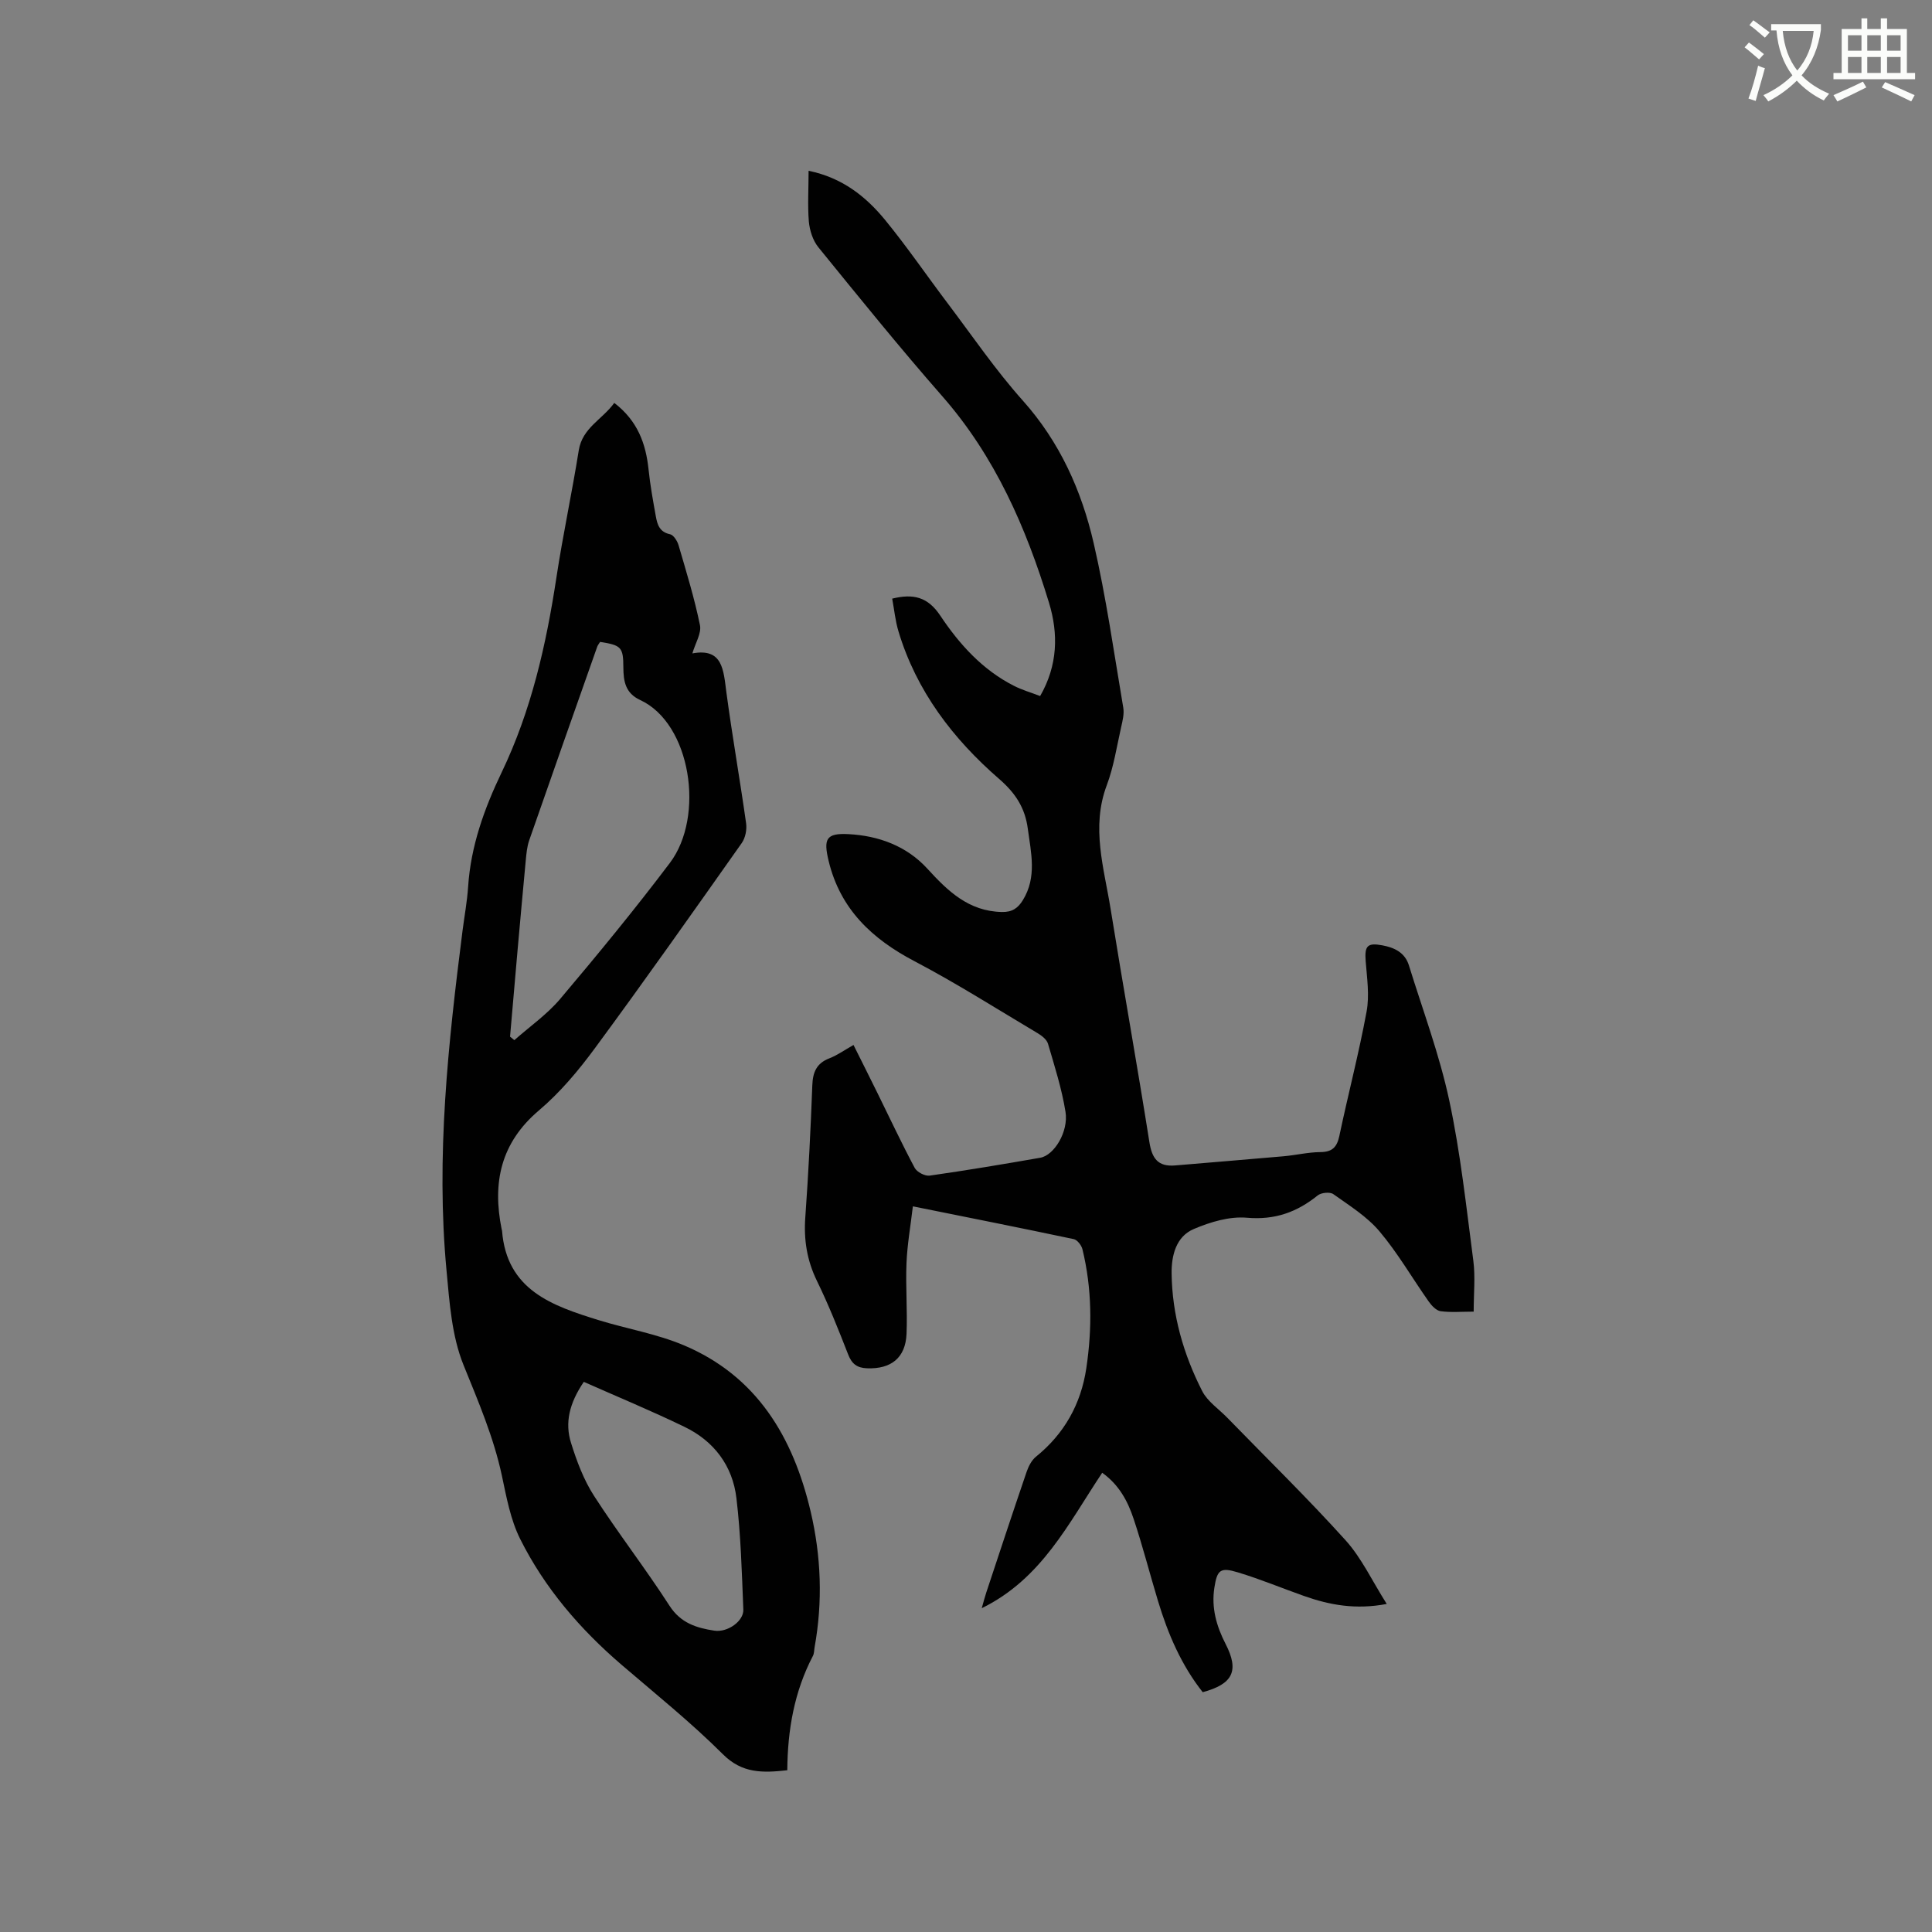 <svg enable-background="new 0 0 400 400" viewBox="0 0 400 400" xmlns="http://www.w3.org/2000/svg"><rect x="0" y="0" width="400" height="400" fill="#808080" stroke="none"/><path d="m362.1 8.8c1.1.8 2.1 1.6 3.1 2.4l-1 1.1c-1.3-1.1-2.3-2-3-2.5zm1.9 4.8c.5.2.9.4 1.4.5-.6 2.3-1.3 4.5-1.9 6.8l-1.5-.5c.8-2.1 1.4-4.3 2-6.8zm-1-9.4c1.3.9 2.4 1.8 3.4 2.5l-1 1.1c-1.4-1.2-2.4-2.1-3.2-2.6zm3.7 2.2v-1.4h10.3v1.2c-.5 3.6-1.8 6.8-4 9.4 1.5 1.6 3.4 2.8 5.7 3.8-.3.4-.7.8-1.1 1.4-2.3-1.1-4.1-2.5-5.6-4.1-1.6 1.6-3.6 3.1-5.9 4.3-.3-.5-.7-.9-1-1.3 2.4-1.1 4.4-2.5 6-4.1-1.9-2.5-3-5.6-3.3-9.3h-1.1zm8.8 0h-6.4c.3 3.3 1.3 6 3 8.2 2-2.3 3.1-5.1 3.4-8.2z" fill="#fbfcfa"/><path d="m385.3 3.8h1.3v2.2h2.8v-2.2h1.3v2.2h4.1v9.1h1.7v1.3h-16.9v-1.3h1.7v-9.1h4.1v-2.2zm.4 13.1.7 1.2c-1.8.9-3.8 1.9-6 2.9-.2-.4-.5-.8-.8-1.3 2.3-1 4.3-1.9 6.1-2.8zm-3.1-6.4h2.8v-3.2h-2.8zm0 4.6h2.8v-3.3h-2.8zm4-4.6h2.8v-3.2h-2.8zm0 4.6h2.8v-3.3h-2.8zm3.7 1.9c2.1.9 4.1 1.8 6.1 2.7l-.7 1.3c-2.2-1.1-4.2-2-6.1-2.9zm3.2-9.7h-2.8v3.2h2.8zm-2.8 7.8h2.8v-3.3h-2.8z" fill="#fbfcfa"/><g fill="#010101"><path d="m167.41 35.36c6.97 1.43 11.85 5.31 15.85 10.19 4.56 5.57 8.63 11.54 12.97 17.28 5.1 6.75 9.89 13.79 15.51 20.08 7.67 8.58 12.18 18.64 14.69 29.53 2.59 11.23 4.2 22.69 6.13 34.07.22 1.29-.14 2.72-.44 4.04-.91 4.03-1.53 8.18-2.97 12.01-3.29 8.73-.57 17.15.79 25.63 2.59 16.1 5.48 32.16 8.03 48.27.54 3.43 1.81 5.14 5.37 4.83 7.48-.65 14.97-1.23 22.45-1.9 2.53-.23 5.05-.84 7.57-.86 2.47-.02 3.44-1.01 3.94-3.36 1.81-8.6 4.05-17.11 5.64-25.75.62-3.35.08-6.94-.19-10.4-.25-3.18.33-3.88 3.44-3.3 2.54.47 4.69 1.51 5.51 4.15 2.87 9.28 6.31 18.44 8.34 27.9 2.35 10.95 3.54 22.16 5 33.28.43 3.31.07 6.73.07 10.51-2.48 0-4.69.2-6.84-.09-.9-.12-1.86-1.14-2.46-1.99-3.42-4.84-6.4-10.04-10.2-14.54-2.6-3.08-6.22-5.33-9.56-7.71-.69-.49-2.5-.32-3.22.26-4.32 3.48-8.88 5.13-14.66 4.63-3.6-.32-7.6.88-11.02 2.34-3.67 1.56-4.62 5.49-4.58 9.17.1 8.6 2.45 16.76 6.33 24.37 1.1 2.16 3.42 3.7 5.19 5.52 8.2 8.43 16.62 16.65 24.49 25.37 3.33 3.69 5.51 8.43 8.53 13.19-6.44 1.23-11.83.22-17.13-1.65-4.58-1.62-9.08-3.5-13.73-4.9-3.6-1.09-4.26-.5-4.83 3.2-.64 4.14.42 7.92 2.32 11.62 2.87 5.57 1.53 8.31-4.73 10-4.43-5.6-7.2-12.07-9.26-18.89-1.72-5.67-3.18-11.42-5.06-17.04-1.2-3.6-2.98-6.99-6.49-9.5-6.97 10.45-12.52 21.96-24.94 28.04.39-1.37.63-2.32.94-3.25 2.76-8.33 5.51-16.67 8.35-24.98.39-1.14 1.03-2.4 1.93-3.13 5.89-4.77 9.32-10.9 10.43-18.33 1.23-8.25 1.18-16.48-.8-24.62-.2-.82-1.06-1.94-1.79-2.1-10.86-2.3-21.76-4.46-33.32-6.79-.48 4.08-1.16 7.9-1.32 11.75-.2 4.87.21 9.76.01 14.62-.2 5-3.2 7.35-8.18 7.16-2.09-.08-3.16-.92-3.92-2.89-2-5.13-4.04-10.26-6.45-15.2-2.07-4.24-2.75-8.52-2.41-13.18.65-9.09 1.11-18.2 1.45-27.31.1-2.73.87-4.57 3.54-5.6 1.65-.64 3.13-1.71 4.99-2.76 1.75 3.5 3.4 6.79 5.03 10.1 2.53 5.13 4.95 10.31 7.64 15.35.47.87 2.13 1.74 3.1 1.6 7.65-1.09 15.28-2.37 22.89-3.7 2.88-.5 5.89-5.39 5.23-9.51-.77-4.78-2.26-9.45-3.63-14.11-.26-.87-1.3-1.67-2.16-2.18-8.45-5.03-16.77-10.32-25.47-14.89-8.81-4.62-15.36-10.78-17.77-20.72-1.11-4.59-.56-5.84 4.1-5.59 6.2.32 12.02 2.43 16.34 7.16 4.24 4.65 8.55 8.81 15.41 8.96 2.13.05 3.34-.8 4.35-2.45 2.95-4.78 1.69-9.82 1.02-14.84-.57-4.26-2.53-7.31-5.92-10.25-9.55-8.29-17.13-18.19-20.85-30.56-.66-2.19-.88-4.51-1.3-6.78 4.4-1.08 7.38-.35 9.97 3.54 3.94 5.91 8.74 11.23 15.27 14.53 1.67.85 3.5 1.37 5.39 2.1 3.66-6.36 3.79-12.9 1.84-19.3-4.75-15.58-11.18-30.33-22.13-42.81-8.8-10.04-17.2-20.44-25.63-30.81-1.14-1.4-1.8-3.5-1.97-5.34-.27-3.39-.05-6.8-.05-10.49z"/><path d="m127.18 83.42c4.85 3.72 6.54 8.44 7.1 13.81.34 3.26.93 6.49 1.51 9.71.3 1.67.77 3.22 2.93 3.67.73.15 1.51 1.39 1.77 2.28 1.6 5.48 3.29 10.96 4.43 16.55.34 1.68-.95 3.69-1.57 5.84 6.34-1.18 6.43 3.49 7.05 8.13 1.21 9.02 2.8 18 4.07 27.02.19 1.32-.14 3.03-.89 4.1-10.02 14.19-20.03 28.4-30.33 42.38-3.43 4.67-7.25 9.24-11.65 12.97-7.96 6.74-9.68 14.99-7.74 24.61.02.1.07.2.08.31.96 12.32 10.39 15.54 19.97 18.51 5.85 1.81 12 2.83 17.61 5.19 15.2 6.39 22.69 19.06 26.31 34.42 2.18 9.27 2.53 18.66.83 28.08-.11.62-.08 1.32-.36 1.85-3.86 7.38-5.24 15.34-5.3 23.66-5.1.56-9.33.69-13.34-3.32-6.59-6.57-13.89-12.44-20.97-18.51-8.62-7.4-15.93-15.91-21-26.06-1.99-3.99-2.83-8.62-3.77-13.05-1.71-8.02-4.91-15.43-7.97-23-2.42-6-2.89-12.92-3.5-19.5-2.22-23.59.34-46.98 3.31-70.35.39-3.05.96-6.08 1.16-9.14.55-8.4 3.34-16.16 6.92-23.62 6.17-12.85 9.25-26.49 11.37-40.46 1.34-8.79 3.22-17.5 4.62-26.28.75-4.65 4.86-6.36 7.35-9.8zm-2.94 49.48c-.27.45-.49.7-.59.99-4.71 13.36-9.43 26.72-14.09 40.11-.44 1.28-.57 2.69-.7 4.05-.6 6.32-1.16 12.65-1.73 18.98-.52 5.86-1.02 11.73-1.53 17.6.3.24.59.48.89.72 3.18-2.82 6.75-5.3 9.47-8.51 7.79-9.22 15.46-18.55 22.73-28.18 7.29-9.65 4.36-28.88-6.15-33.73-3.08-1.42-3.47-3.91-3.48-6.8-.02-4.13-.44-4.55-4.82-5.23zm-3.37 153.2c-3.03 4.46-3.94 8.5-2.65 12.62 1.18 3.79 2.63 7.66 4.76 10.97 4.99 7.74 10.65 15.03 15.64 22.77 2.32 3.6 5.61 4.59 9.27 5.15 2.74.42 6.1-1.97 6.01-4.35-.31-7.7-.52-15.44-1.43-23.08-.79-6.71-4.65-11.83-10.78-14.78-6.82-3.3-13.82-6.2-20.82-9.3z"/></g></svg>